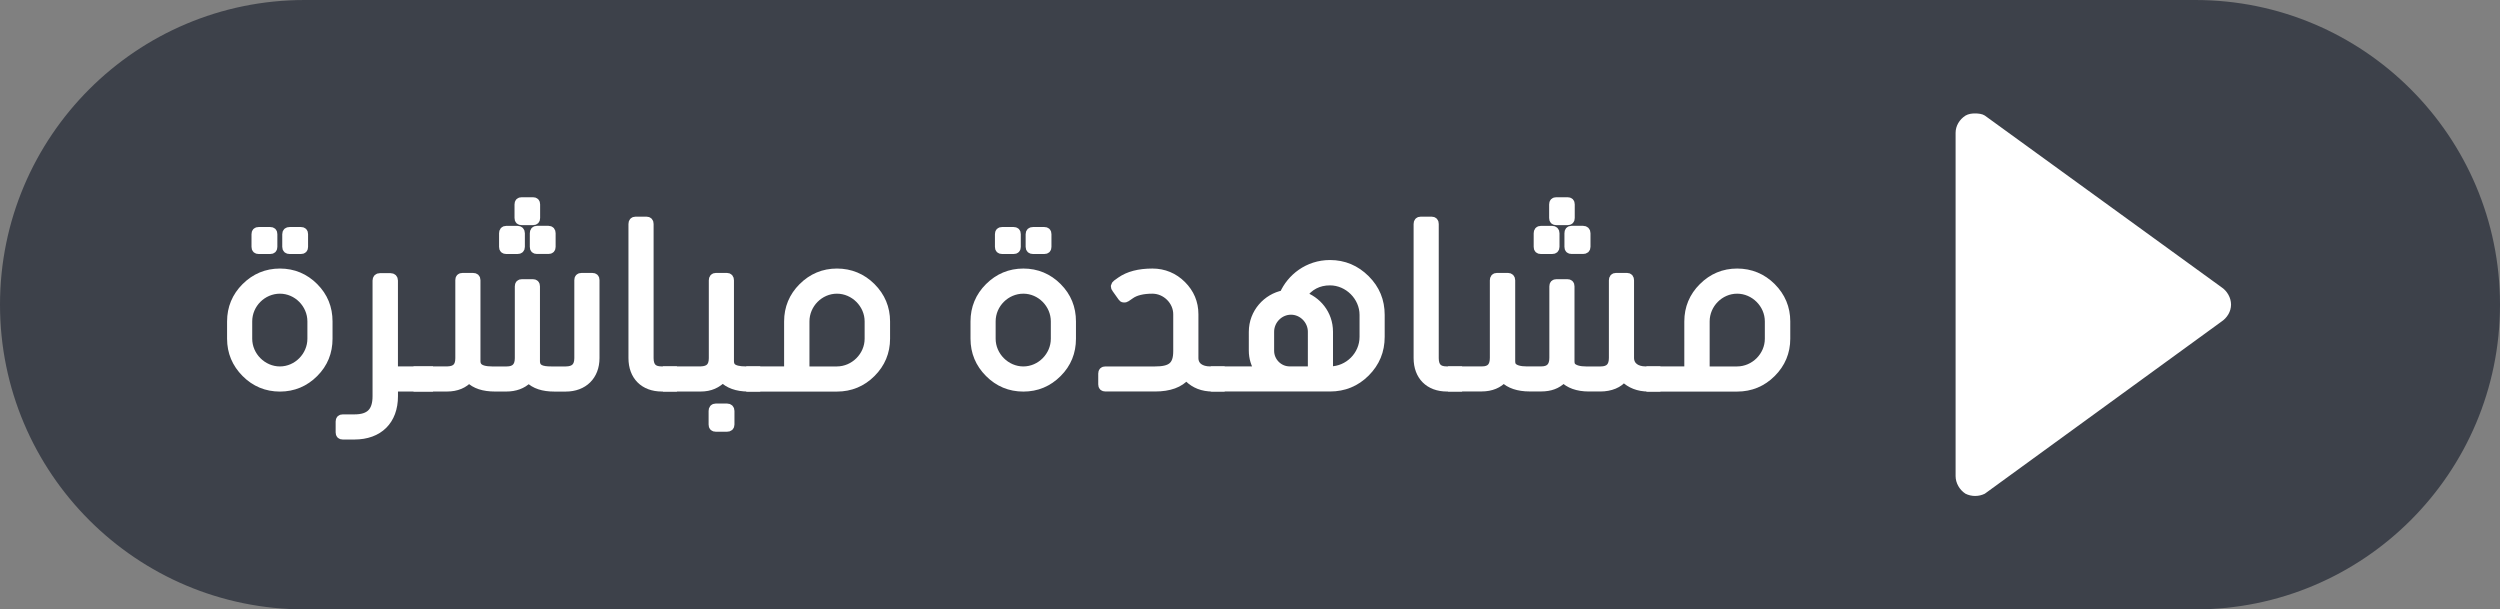 <?xml version="1.0" encoding="utf-8"?>
<!-- Generator: Adobe Illustrator 17.0.0, SVG Export Plug-In . SVG Version: 6.00 Build 0)  -->
<!DOCTYPE svg PUBLIC "-//W3C//DTD SVG 1.1//EN" "http://www.w3.org/Graphics/SVG/1.1/DTD/svg11.dtd">
<svg version="1.1" id="Layer_1" xmlns="http://www.w3.org/2000/svg" xmlns:xlink="http://www.w3.org/1999/xlink" x="0px" y="0px"
	 width="60.167px" height="14.667px" viewBox="0 0 60.167 14.667" enable-background="new 0 0 60.167 14.667" xml:space="preserve">
<rect x="0" y="0" width="60.167" height="14.667" fill="#808080" stroke="none"/>
<path fill="#3D414A" d="M60.167,7.333c0,4.05-3.283,7.333-7.333,7.333h-45.5C3.283,14.667,0,11.383,0,7.333l0,0
	C0,3.283,3.283,0,7.333,0h45.5C56.883,0,60.167,3.283,60.167,7.333L60.167,7.333z"/>
<g>
	<g>
		<path fill="#FFFFFF" stroke="#FFFFFF" stroke-width="0.2" stroke-miterlimit="10" d="M7.564,6.908
			c0.228,0.228,0.339,0.506,0.339,0.827v0.417c0,0.322-0.111,0.6-0.339,0.827C7.337,9.207,7.059,9.324,6.737,9.324
			c-0.322,0-0.601-0.116-0.828-0.345C5.682,8.751,5.565,8.474,5.565,8.152V7.735c0-0.321,0.116-0.6,0.344-0.827
			s0.506-0.345,0.828-0.345C7.059,6.563,7.337,6.68,7.564,6.908z M7.498,8.152V7.735c0-0.416-0.345-0.767-0.761-0.767
			c-0.417,0-0.767,0.345-0.767,0.767v0.417c0,0.416,0.35,0.767,0.767,0.767C7.153,8.918,7.498,8.568,7.498,8.152z M6.153,5.941
			V5.636c0-0.051,0.022-0.072,0.072-0.072h0.278c0.05,0,0.072,0.021,0.072,0.072v0.305c0,0.051-0.022,0.072-0.072,0.072H6.226
			C6.176,6.013,6.153,5.992,6.153,5.941z M6.893,5.941V5.636c0-0.051,0.027-0.072,0.078-0.072h0.271c0.05,0,0.072,0.021,0.072,0.072
			v0.305c0,0.051-0.022,0.072-0.072,0.072H6.971C6.92,6.013,6.893,5.992,6.893,5.941z"/>
		<path fill="#FFFFFF" stroke="#FFFFFF" stroke-width="0.2" stroke-miterlimit="10" d="M9.066,9.535V6.752
			c0-0.05,0.027-0.078,0.078-0.078h0.255c0.05,0,0.078,0.028,0.078,0.078v2.166h0.844v0.405H9.478v0.211
			c0,0.589-0.361,0.944-0.95,0.944H8.25c-0.05,0-0.072-0.022-0.072-0.072v-0.261c0-0.05,0.022-0.072,0.072-0.072h0.277
			C8.899,10.074,9.066,9.907,9.066,9.535z"/>
		<path fill="#FFFFFF" stroke="#FFFFFF" stroke-width="0.2" stroke-miterlimit="10" d="M13.922,8.618V6.741
			c0-0.05,0.022-0.072,0.072-0.072h0.262c0.05,0,0.072,0.022,0.072,0.072v1.878c0,0.428-0.284,0.705-0.711,0.705h-0.278
			c-0.267,0-0.472-0.066-0.61-0.205l-0.006-0.012c-0.006,0.012-0.017,0.022-0.022,0.028c-0.128,0.122-0.3,0.188-0.517,0.188h-0.272
			c-0.271,0-0.478-0.066-0.616-0.205l-0.006-0.012c-0.122,0.139-0.3,0.217-0.533,0.217h-0.705V8.918h0.711h0.006
			c0.2-0.006,0.289-0.095,0.289-0.3V6.741c0-0.05,0.021-0.072,0.072-0.072h0.255c0.05,0,0.078,0.022,0.078,0.072v1.95
			c0,0.061,0.017,0.105,0.05,0.139c0.05,0.056,0.161,0.089,0.328,0.089h0.355c0.199,0,0.294-0.101,0.294-0.3V6.891
			c0-0.05,0.022-0.072,0.072-0.072h0.261c0.05,0,0.072,0.022,0.072,0.072v1.8c0,0.188,0.145,0.228,0.372,0.228h0.351
			C13.822,8.918,13.922,8.824,13.922,8.618z M12.111,5.941V5.614c0-0.05,0.022-0.078,0.072-0.078h0.272
			c0.05,0,0.077,0.028,0.077,0.078v0.327c0,0.051-0.027,0.072-0.077,0.072h-0.272C12.134,6.013,12.111,5.992,12.111,5.941z
			 M12.483,5.246V4.919c0-0.05,0.022-0.072,0.072-0.072h0.272c0.05,0,0.072,0.022,0.072,0.072v0.327
			c0,0.051-0.022,0.072-0.072,0.072h-0.272C12.506,5.319,12.483,5.297,12.483,5.246z M12.923,5.535H13.2
			c0.05,0,0.072,0.028,0.072,0.078v0.327c0,0.051-0.022,0.072-0.072,0.072h-0.277c-0.051,0-0.072-0.021-0.072-0.072V5.614
			C12.851,5.564,12.872,5.535,12.923,5.535z"/>
		<path fill="#FFFFFF" stroke="#FFFFFF" stroke-width="0.2" stroke-miterlimit="10" d="M15.92,8.918h0.272v0.405h-0.262
			c-0.433,0-0.705-0.272-0.705-0.705V5.391c0-0.05,0.022-0.077,0.072-0.077h0.261c0.051,0,0.072,0.027,0.072,0.077v3.228
			C15.631,8.824,15.72,8.918,15.92,8.918z"/>
		<path fill="#FFFFFF" stroke="#FFFFFF" stroke-width="0.2" stroke-miterlimit="10" d="M17.159,8.618V6.746
			c0-0.05,0.022-0.078,0.072-0.078h0.261c0.05,0,0.072,0.028,0.072,0.078v1.944c0,0.066,0.017,0.11,0.05,0.145
			c0.056,0.055,0.167,0.083,0.328,0.083h0.255v0.405h-0.188c-0.277,0-0.478-0.078-0.616-0.217c-0.134,0.134-0.295,0.217-0.533,0.217
			h-0.806V8.918h0.812C17.064,8.912,17.159,8.824,17.159,8.618z M17.576,9.89v0.328c0,0.05-0.028,0.072-0.078,0.072h-0.272
			c-0.05,0-0.072-0.022-0.072-0.072V9.89c0-0.05,0.022-0.078,0.072-0.078h0.272C17.548,9.812,17.576,9.84,17.576,9.89z"/>
		<path fill="#FFFFFF" stroke="#FFFFFF" stroke-width="0.2" stroke-miterlimit="10" d="M20.976,6.908
			c0.228,0.228,0.345,0.506,0.345,0.827v0.417c0,0.322-0.117,0.6-0.345,0.827c-0.228,0.229-0.511,0.345-0.833,0.345H18.06V8.918
			h0.911V7.735c0-0.321,0.116-0.6,0.344-0.827c0.229-0.228,0.506-0.345,0.828-0.345S20.748,6.68,20.976,6.908z M20.909,8.152V7.735
			c0-0.416-0.351-0.767-0.767-0.767c-0.417,0-0.761,0.351-0.761,0.767v1.184h0.761C20.559,8.918,20.909,8.568,20.909,8.152z"/>
		<path fill="#FFFFFF" stroke="#FFFFFF" stroke-width="0.2" stroke-miterlimit="10" d="M25.456,6.908
			c0.228,0.228,0.339,0.506,0.339,0.827v0.417c0,0.322-0.111,0.6-0.339,0.827c-0.228,0.229-0.505,0.345-0.827,0.345
			s-0.601-0.116-0.828-0.345c-0.228-0.228-0.344-0.505-0.344-0.827V7.735c0-0.321,0.116-0.6,0.344-0.827s0.506-0.345,0.828-0.345
			S25.229,6.68,25.456,6.908z M25.39,8.152V7.735c0-0.416-0.345-0.767-0.761-0.767c-0.417,0-0.767,0.345-0.767,0.767v0.417
			c0,0.416,0.35,0.767,0.767,0.767C25.045,8.918,25.39,8.568,25.39,8.152z M24.045,5.941V5.636c0-0.051,0.022-0.072,0.072-0.072
			h0.278c0.05,0,0.072,0.021,0.072,0.072v0.305c0,0.051-0.022,0.072-0.072,0.072h-0.278C24.067,6.013,24.045,5.992,24.045,5.941z
			 M24.784,5.941V5.636c0-0.051,0.027-0.072,0.077-0.072h0.272c0.05,0,0.072,0.021,0.072,0.072v0.305
			c0,0.051-0.022,0.072-0.072,0.072h-0.272C24.812,6.013,24.784,5.992,24.784,5.941z"/>
		<path fill="#FFFFFF" stroke="#FFFFFF" stroke-width="0.2" stroke-miterlimit="10" d="M29.119,8.918h0.255v0.405h-0.188
			c-0.244,0-0.434-0.078-0.583-0.223c-0.034-0.038-0.051-0.055-0.051-0.055c-0.161,0.188-0.411,0.277-0.755,0.277h-1.194
			c-0.05,0-0.072-0.022-0.072-0.072V8.991c0-0.05,0.022-0.072,0.072-0.072h1.194c0.378,0,0.539-0.105,0.539-0.467V7.563
			c0-0.322-0.278-0.595-0.601-0.595c-0.233,0-0.411,0.045-0.527,0.128l-0.105,0.072C27.086,7.18,27.074,7.18,27.058,7.18h-0.011
			c-0.022,0-0.033-0.012-0.044-0.028l-0.15-0.211c-0.011-0.011-0.017-0.027-0.017-0.044V6.885c0.006-0.022,0.017-0.039,0.033-0.05
			l0.1-0.072c0.189-0.133,0.444-0.2,0.767-0.2c0.272,0,0.517,0.101,0.711,0.295s0.295,0.428,0.295,0.705v1.05
			C28.741,8.818,28.907,8.918,29.119,8.918z"/>
		<path fill="#FFFFFF" stroke="#FFFFFF" stroke-width="0.2" stroke-miterlimit="10" d="M32.87,6.719
			c0.238,0.238,0.355,0.521,0.355,0.86v0.527c0,0.339-0.117,0.622-0.355,0.861c-0.239,0.239-0.528,0.355-0.861,0.355h-2.771V8.918
			h1.061c-0.094-0.145-0.144-0.306-0.144-0.478V7.985c0-0.461,0.338-0.821,0.738-0.899c0.172-0.395,0.583-0.728,1.116-0.728
			C32.342,6.358,32.631,6.48,32.87,6.719z M31.037,8.918h0.539V7.985c0-0.277-0.229-0.511-0.506-0.511s-0.506,0.233-0.506,0.511
			v0.456C30.564,8.701,30.776,8.918,31.037,8.918z M32.82,8.107V7.579c0-0.438-0.373-0.811-0.812-0.811
			c-0.277,0-0.5,0.116-0.661,0.344c0.345,0.111,0.634,0.439,0.634,0.872v0.934h0.027C32.453,8.918,32.82,8.551,32.82,8.107z"/>
		<path fill="#FFFFFF" stroke="#FFFFFF" stroke-width="0.2" stroke-miterlimit="10" d="M34.816,8.918h0.272v0.405h-0.262
			c-0.433,0-0.705-0.272-0.705-0.705V5.391c0-0.05,0.022-0.077,0.072-0.077h0.261c0.051,0,0.072,0.027,0.072,0.077v3.228
			C34.527,8.824,34.616,8.918,34.816,8.918z"/>
		<path fill="#FFFFFF" stroke="#FFFFFF" stroke-width="0.2" stroke-miterlimit="10" d="M39.6,8.918h0.261v0.405h-0.188
			c-0.245,0-0.434-0.078-0.584-0.223c-0.005-0.005-0.005-0.005-0.011-0.017c-0.111,0.156-0.322,0.239-0.562,0.239h-0.277
			c-0.277,0-0.478-0.078-0.616-0.217c-0.006,0.006-0.017,0.022-0.022,0.028c-0.128,0.127-0.294,0.188-0.511,0.188h-0.278
			c-0.271,0-0.482-0.072-0.616-0.205c-0.006-0.006-0.006-0.012-0.006-0.012c-0.122,0.139-0.3,0.217-0.533,0.217H34.95V8.918h0.717
			c0.2,0,0.289-0.101,0.289-0.306V6.746c0-0.05,0.021-0.078,0.071-0.078h0.262c0.05,0,0.077,0.028,0.077,0.078v1.944
			c0,0.061,0.012,0.105,0.045,0.139c0.056,0.056,0.167,0.089,0.327,0.089h0.355c0.2,0,0.295-0.101,0.295-0.306V6.891
			c0-0.05,0.022-0.072,0.072-0.072h0.261c0.05,0,0.072,0.022,0.072,0.072v1.8c0,0.061,0.011,0.105,0.045,0.139
			c0.061,0.056,0.172,0.089,0.333,0.089h0.35c0.206,0,0.3-0.101,0.3-0.306V6.746c0-0.05,0.022-0.078,0.072-0.078h0.262
			c0.05,0,0.071,0.028,0.071,0.078v1.866C39.227,8.818,39.394,8.918,39.6,8.918z M37.011,5.941V5.614
			c0-0.05,0.022-0.078,0.072-0.078h0.272c0.05,0,0.077,0.028,0.077,0.078v0.327c0,0.051-0.027,0.072-0.077,0.072h-0.272
			C37.033,6.013,37.011,5.992,37.011,5.941z M37.383,5.246V4.919c0-0.05,0.022-0.072,0.072-0.072h0.272
			c0.05,0,0.072,0.022,0.072,0.072v0.327c0,0.051-0.022,0.072-0.072,0.072h-0.272C37.405,5.319,37.383,5.297,37.383,5.246z
			 M37.822,5.535H38.1c0.05,0,0.078,0.028,0.078,0.078v0.327c0,0.051-0.028,0.072-0.078,0.072h-0.277
			c-0.051,0-0.072-0.021-0.072-0.072V5.614C37.75,5.564,37.771,5.535,37.822,5.535z"/>
		<path fill="#FFFFFF" stroke="#FFFFFF" stroke-width="0.2" stroke-miterlimit="10" d="M42.641,6.908
			c0.228,0.228,0.345,0.506,0.345,0.827v0.417c0,0.322-0.117,0.6-0.345,0.827c-0.228,0.229-0.511,0.345-0.833,0.345h-2.083V8.918
			h0.911V7.735c0-0.321,0.116-0.6,0.345-0.827c0.228-0.228,0.505-0.345,0.827-0.345S42.413,6.68,42.641,6.908z M42.574,8.152V7.735
			c0-0.416-0.35-0.767-0.767-0.767s-0.761,0.351-0.761,0.767v1.184h0.761C42.225,8.918,42.574,8.568,42.574,8.152z"/>
	</g>
</g>
<path fill-rule="evenodd" clip-rule="evenodd" fill="#FFFFFF" d="M47.303,2.782C47.375,2.74,47.458,2.73,47.53,2.73
	c0.083,0,0.176,0.01,0.238,0.051l5.688,4.126c0.145,0.093,0.238,0.259,0.238,0.424c0,0.165-0.094,0.321-0.238,0.414l-5.688,4.137
	c-0.145,0.072-0.321,0.072-0.465,0c-0.145-0.093-0.238-0.259-0.238-0.424V3.196C47.065,3.03,47.158,2.875,47.303,2.782L47.303,2.782
	z"/>
</svg>
